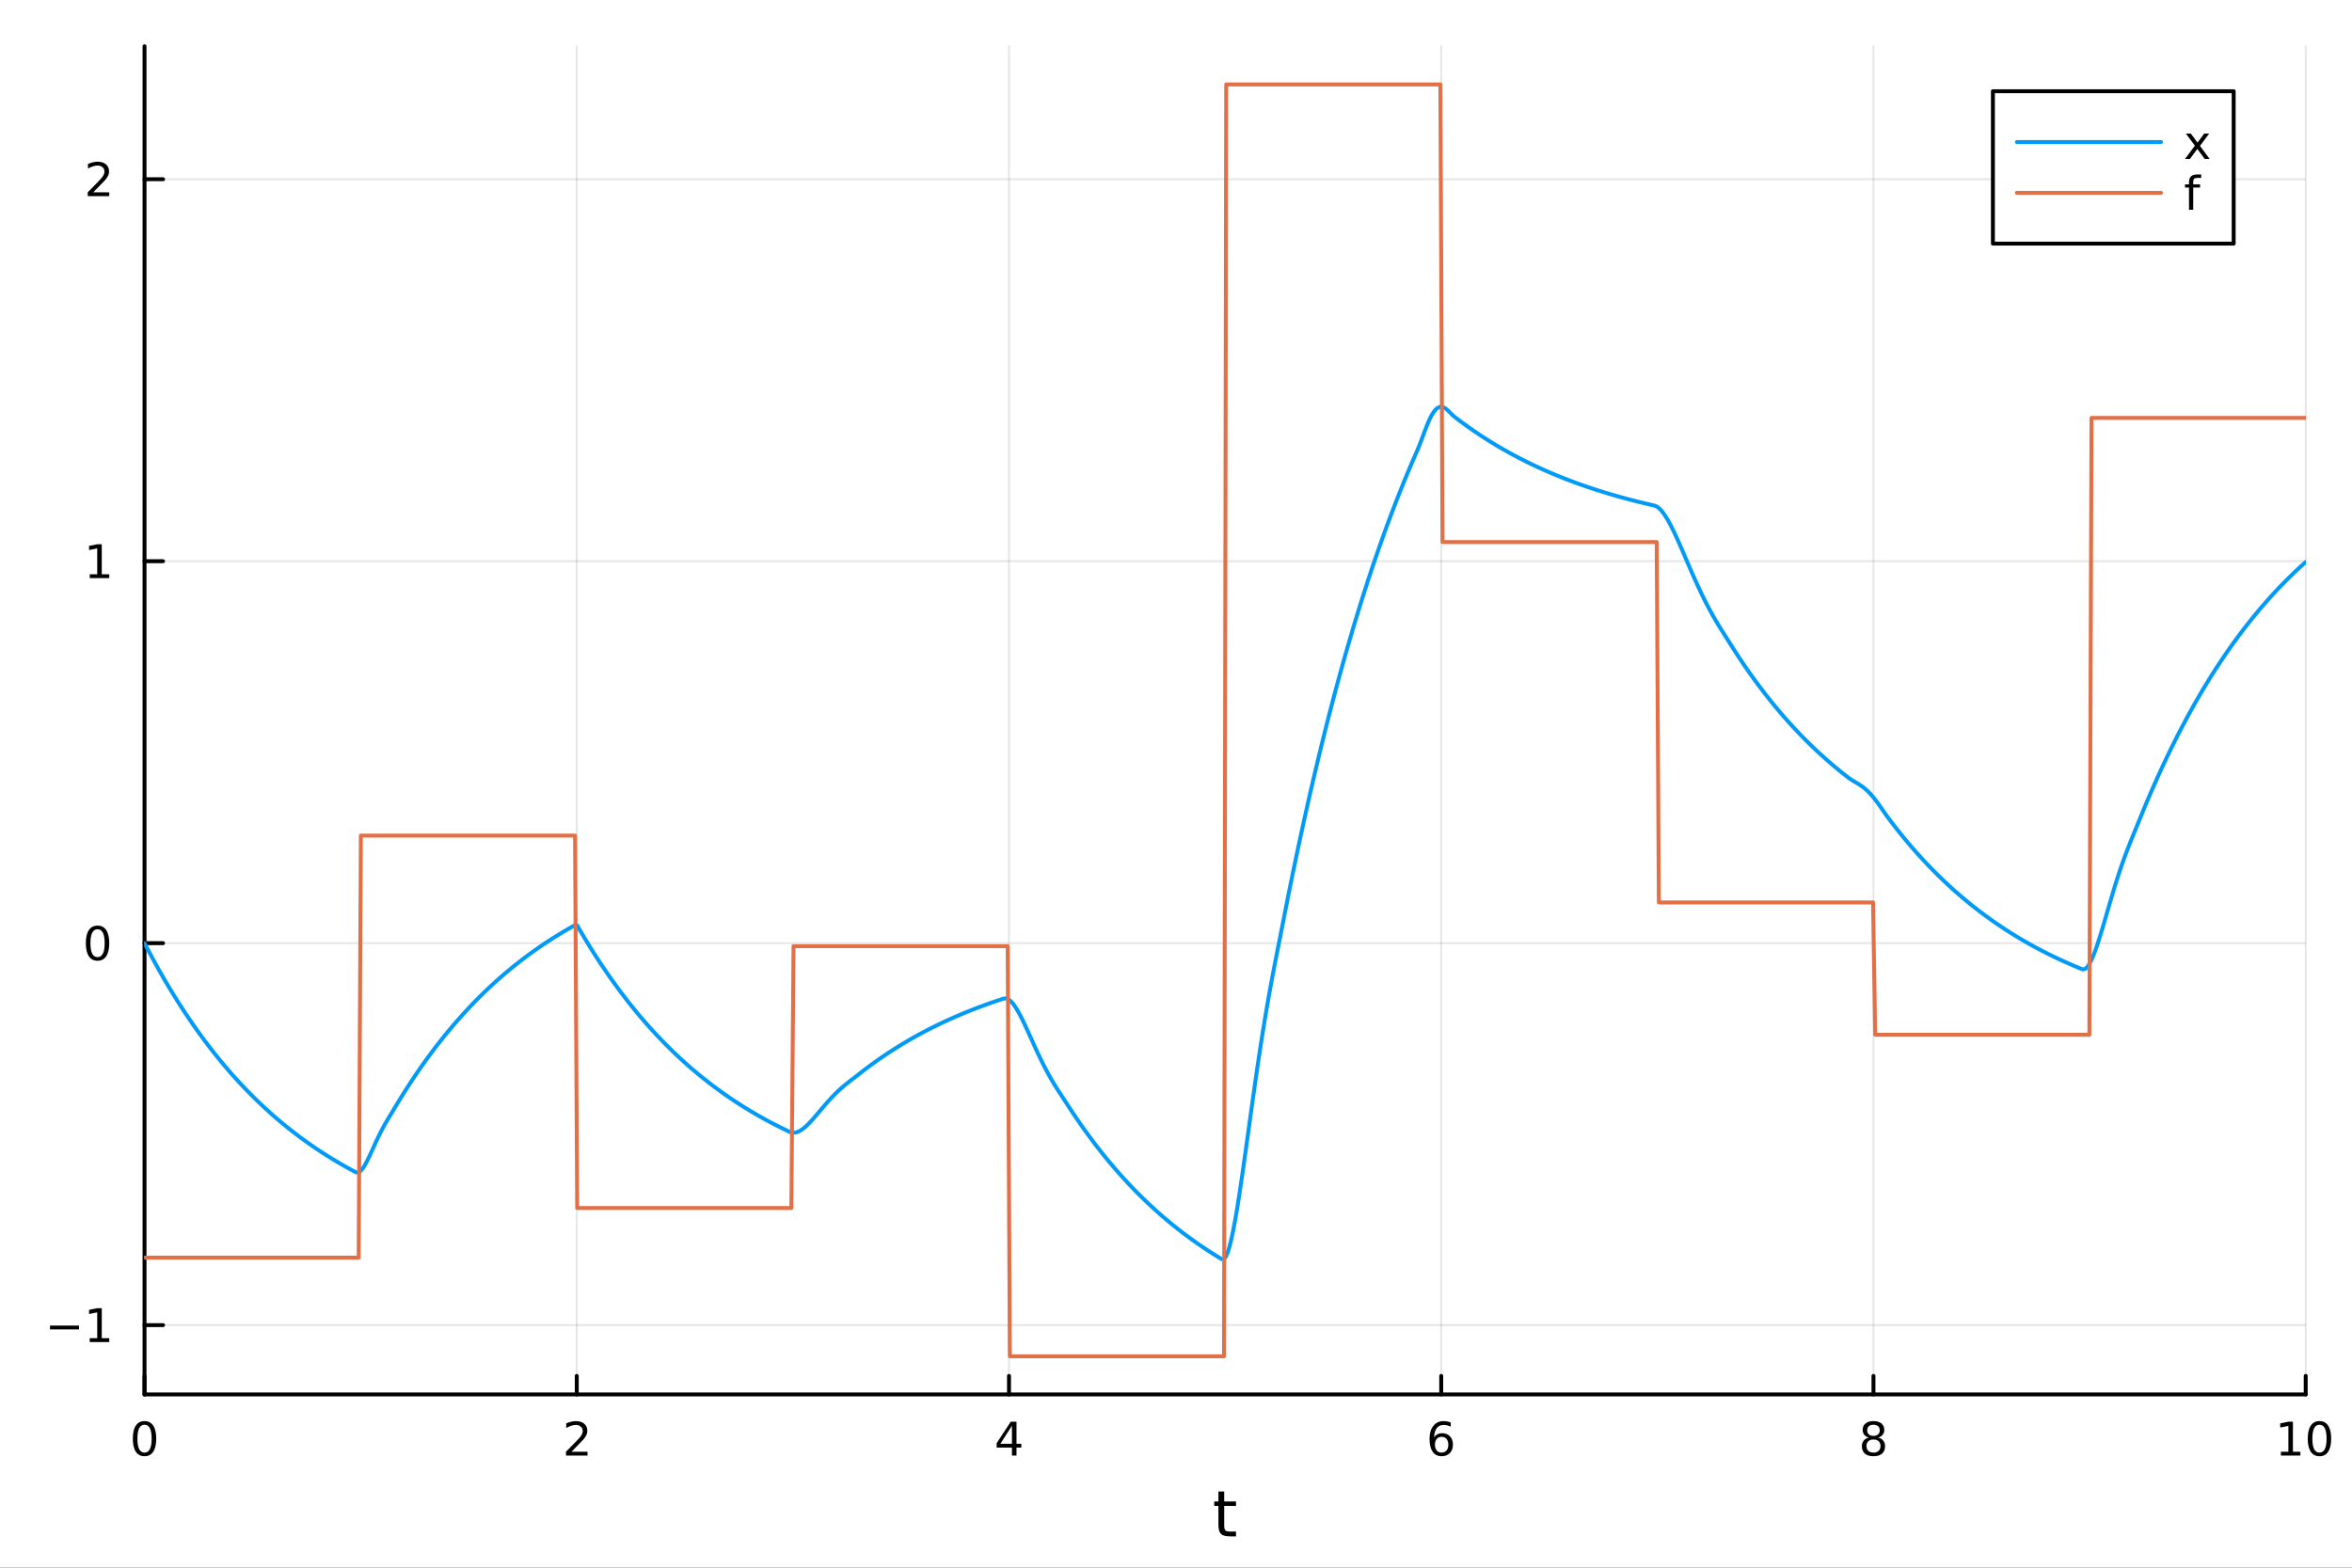 <?xml version="1.0" encoding="utf-8"?>
<svg xmlns="http://www.w3.org/2000/svg" xmlns:xlink="http://www.w3.org/1999/xlink" width="600" height="400" viewBox="0 0 2400 1600">
<rect x="0" y="0" width="2400" height="1600" fill="#333333" stroke="none"/>
<defs>
  <clipPath id="clip030">
    <rect x="0" y="0" width="2400" height="1600"/>
  </clipPath>
</defs>
<path clip-path="url(#clip030)" d="M0 1600 L2400 1600 L2400 0 L0 0  Z" fill="#ffffff" fill-rule="evenodd" fill-opacity="1"/>
<defs>
  <clipPath id="clip031">
    <rect x="480" y="0" width="1681" height="1600"/>
  </clipPath>
</defs>
<path clip-path="url(#clip030)" d="M147.478 1423.18 L2352.76 1423.18 L2352.76 47.244 L147.478 47.244  Z" fill="#ffffff" fill-rule="evenodd" fill-opacity="1"/>
<defs>
  <clipPath id="clip032">
    <rect x="147" y="47" width="2206" height="1377"/>
  </clipPath>
</defs>
<polyline clip-path="url(#clip032)" style="stroke:#000000; stroke-linecap:round; stroke-linejoin:round; stroke-width:2; stroke-opacity:0.1; fill:none" points="147.478,1423.18 147.478,47.244 "/>
<polyline clip-path="url(#clip032)" style="stroke:#000000; stroke-linecap:round; stroke-linejoin:round; stroke-width:2; stroke-opacity:0.1; fill:none" points="588.534,1423.18 588.534,47.244 "/>
<polyline clip-path="url(#clip032)" style="stroke:#000000; stroke-linecap:round; stroke-linejoin:round; stroke-width:2; stroke-opacity:0.1; fill:none" points="1029.59,1423.18 1029.59,47.244 "/>
<polyline clip-path="url(#clip032)" style="stroke:#000000; stroke-linecap:round; stroke-linejoin:round; stroke-width:2; stroke-opacity:0.1; fill:none" points="1470.64,1423.18 1470.64,47.244 "/>
<polyline clip-path="url(#clip032)" style="stroke:#000000; stroke-linecap:round; stroke-linejoin:round; stroke-width:2; stroke-opacity:0.1; fill:none" points="1911.7,1423.18 1911.7,47.244 "/>
<polyline clip-path="url(#clip032)" style="stroke:#000000; stroke-linecap:round; stroke-linejoin:round; stroke-width:2; stroke-opacity:0.1; fill:none" points="2352.76,1423.18 2352.76,47.244 "/>
<polyline clip-path="url(#clip030)" style="stroke:#000000; stroke-linecap:round; stroke-linejoin:round; stroke-width:4; stroke-opacity:1; fill:none" points="147.478,1423.18 2352.76,1423.18 "/>
<polyline clip-path="url(#clip030)" style="stroke:#000000; stroke-linecap:round; stroke-linejoin:round; stroke-width:4; stroke-opacity:1; fill:none" points="147.478,1423.18 147.478,1404.28 "/>
<polyline clip-path="url(#clip030)" style="stroke:#000000; stroke-linecap:round; stroke-linejoin:round; stroke-width:4; stroke-opacity:1; fill:none" points="588.534,1423.18 588.534,1404.28 "/>
<polyline clip-path="url(#clip030)" style="stroke:#000000; stroke-linecap:round; stroke-linejoin:round; stroke-width:4; stroke-opacity:1; fill:none" points="1029.59,1423.18 1029.59,1404.28 "/>
<polyline clip-path="url(#clip030)" style="stroke:#000000; stroke-linecap:round; stroke-linejoin:round; stroke-width:4; stroke-opacity:1; fill:none" points="1470.64,1423.18 1470.64,1404.28 "/>
<polyline clip-path="url(#clip030)" style="stroke:#000000; stroke-linecap:round; stroke-linejoin:round; stroke-width:4; stroke-opacity:1; fill:none" points="1911.7,1423.18 1911.7,1404.28 "/>
<polyline clip-path="url(#clip030)" style="stroke:#000000; stroke-linecap:round; stroke-linejoin:round; stroke-width:4; stroke-opacity:1; fill:none" points="2352.76,1423.18 2352.76,1404.28 "/>
<path clip-path="url(#clip030)" d="M147.478 1454.1 Q143.867 1454.1 142.038 1457.66 Q140.233 1461.2 140.233 1468.33 Q140.233 1475.44 142.038 1479.01 Q143.867 1482.55 147.478 1482.55 Q151.112 1482.55 152.918 1479.01 Q154.746 1475.44 154.746 1468.33 Q154.746 1461.2 152.918 1457.66 Q151.112 1454.1 147.478 1454.1 M147.478 1450.39 Q153.288 1450.39 156.344 1455 Q159.422 1459.58 159.422 1468.33 Q159.422 1477.06 156.344 1481.67 Q153.288 1486.25 147.478 1486.25 Q141.668 1486.25 138.589 1481.67 Q135.534 1477.06 135.534 1468.33 Q135.534 1459.58 138.589 1455 Q141.668 1450.39 147.478 1450.39 Z" fill="#000000" fill-rule="nonzero" fill-opacity="1" /><path clip-path="url(#clip030)" d="M583.186 1481.64 L599.506 1481.64 L599.506 1485.58 L577.561 1485.58 L577.561 1481.64 Q580.223 1478.89 584.807 1474.26 Q589.413 1469.61 590.594 1468.27 Q592.839 1465.74 593.719 1464.01 Q594.621 1462.25 594.621 1460.56 Q594.621 1457.8 592.677 1456.07 Q590.756 1454.33 587.654 1454.33 Q585.455 1454.33 583.001 1455.09 Q580.571 1455.86 577.793 1457.41 L577.793 1452.69 Q580.617 1451.55 583.071 1450.97 Q585.524 1450.39 587.561 1450.39 Q592.932 1450.39 596.126 1453.08 Q599.32 1455.77 599.32 1460.26 Q599.32 1462.39 598.51 1464.31 Q597.723 1466.2 595.617 1468.8 Q595.038 1469.47 591.936 1472.69 Q588.834 1475.88 583.186 1481.64 Z" fill="#000000" fill-rule="nonzero" fill-opacity="1" /><path clip-path="url(#clip030)" d="M1032.6 1455.09 L1020.79 1473.54 L1032.6 1473.54 L1032.6 1455.09 M1031.37 1451.02 L1037.25 1451.02 L1037.25 1473.54 L1042.18 1473.54 L1042.18 1477.43 L1037.25 1477.43 L1037.25 1485.58 L1032.6 1485.58 L1032.6 1477.43 L1017 1477.43 L1017 1472.92 L1031.37 1451.02 Z" fill="#000000" fill-rule="nonzero" fill-opacity="1" /><path clip-path="url(#clip030)" d="M1471.05 1466.44 Q1467.9 1466.44 1466.05 1468.59 Q1464.22 1470.74 1464.22 1474.49 Q1464.22 1478.22 1466.05 1480.39 Q1467.9 1482.55 1471.05 1482.55 Q1474.2 1482.55 1476.03 1480.39 Q1477.88 1478.22 1477.88 1474.49 Q1477.88 1470.74 1476.03 1468.59 Q1474.2 1466.44 1471.05 1466.44 M1480.33 1451.78 L1480.33 1456.04 Q1478.57 1455.21 1476.77 1454.77 Q1474.98 1454.33 1473.23 1454.33 Q1468.6 1454.33 1466.14 1457.45 Q1463.71 1460.58 1463.36 1466.9 Q1464.73 1464.89 1466.79 1463.82 Q1468.85 1462.73 1471.33 1462.73 Q1476.54 1462.73 1479.55 1465.9 Q1482.58 1469.05 1482.58 1474.49 Q1482.58 1479.82 1479.43 1483.03 Q1476.28 1486.25 1471.05 1486.25 Q1465.05 1486.25 1461.88 1481.67 Q1458.71 1477.06 1458.71 1468.33 Q1458.71 1460.14 1462.6 1455.28 Q1466.49 1450.39 1473.04 1450.39 Q1474.8 1450.39 1476.58 1450.74 Q1478.39 1451.09 1480.33 1451.78 Z" fill="#000000" fill-rule="nonzero" fill-opacity="1" /><path clip-path="url(#clip030)" d="M1911.7 1469.17 Q1908.37 1469.17 1906.45 1470.95 Q1904.55 1472.73 1904.55 1475.86 Q1904.55 1478.98 1906.45 1480.77 Q1908.37 1482.55 1911.7 1482.55 Q1915.03 1482.55 1916.95 1480.77 Q1918.88 1478.96 1918.88 1475.86 Q1918.88 1472.73 1916.95 1470.95 Q1915.06 1469.17 1911.7 1469.17 M1907.02 1467.18 Q1904.02 1466.44 1902.33 1464.38 Q1900.66 1462.32 1900.66 1459.35 Q1900.66 1455.21 1903.6 1452.8 Q1906.56 1450.39 1911.7 1450.39 Q1916.86 1450.39 1919.8 1452.8 Q1922.74 1455.21 1922.74 1459.35 Q1922.74 1462.32 1921.05 1464.38 Q1919.39 1466.44 1916.4 1467.18 Q1919.78 1467.96 1921.65 1470.26 Q1923.55 1472.55 1923.55 1475.86 Q1923.55 1480.88 1920.47 1483.57 Q1917.42 1486.25 1911.7 1486.25 Q1905.98 1486.25 1902.9 1483.57 Q1899.85 1480.88 1899.85 1475.86 Q1899.85 1472.55 1901.75 1470.26 Q1903.64 1467.96 1907.02 1467.18 M1905.31 1459.79 Q1905.31 1462.48 1906.98 1463.98 Q1908.67 1465.49 1911.7 1465.49 Q1914.71 1465.49 1916.4 1463.98 Q1918.11 1462.48 1918.11 1459.79 Q1918.11 1457.11 1916.4 1455.6 Q1914.71 1454.1 1911.7 1454.1 Q1908.67 1454.1 1906.98 1455.6 Q1905.31 1457.11 1905.31 1459.79 Z" fill="#000000" fill-rule="nonzero" fill-opacity="1" /><path clip-path="url(#clip030)" d="M2327.44 1481.64 L2335.08 1481.64 L2335.08 1455.28 L2326.77 1456.95 L2326.77 1452.69 L2335.04 1451.02 L2339.71 1451.02 L2339.71 1481.64 L2347.35 1481.64 L2347.35 1485.58 L2327.44 1485.58 L2327.44 1481.64 Z" fill="#000000" fill-rule="nonzero" fill-opacity="1" /><path clip-path="url(#clip030)" d="M2366.8 1454.1 Q2363.18 1454.1 2361.36 1457.66 Q2359.55 1461.2 2359.55 1468.33 Q2359.55 1475.44 2361.36 1479.01 Q2363.18 1482.55 2366.8 1482.55 Q2370.43 1482.55 2372.23 1479.01 Q2374.06 1475.44 2374.06 1468.33 Q2374.06 1461.2 2372.23 1457.66 Q2370.43 1454.1 2366.8 1454.1 M2366.8 1450.39 Q2372.61 1450.39 2375.66 1455 Q2378.74 1459.58 2378.74 1468.33 Q2378.74 1477.06 2375.66 1481.67 Q2372.61 1486.25 2366.8 1486.25 Q2360.99 1486.25 2357.91 1481.67 Q2354.85 1477.06 2354.85 1468.33 Q2354.85 1459.58 2357.91 1455 Q2360.99 1450.39 2366.8 1450.39 Z" fill="#000000" fill-rule="nonzero" fill-opacity="1" /><path clip-path="url(#clip030)" d="M1249.18 1522.27 L1249.18 1532.4 L1261.24 1532.4 L1261.24 1536.95 L1249.18 1536.95 L1249.18 1556.3 Q1249.18 1560.66 1250.36 1561.9 Q1251.57 1563.14 1255.23 1563.14 L1261.24 1563.14 L1261.24 1568.04 L1255.23 1568.04 Q1248.45 1568.04 1245.87 1565.53 Q1243.29 1562.98 1243.29 1556.3 L1243.29 1536.95 L1238.99 1536.95 L1238.99 1532.4 L1243.29 1532.4 L1243.29 1522.27 L1249.18 1522.27 Z" fill="#000000" fill-rule="nonzero" fill-opacity="1" /><polyline clip-path="url(#clip032)" style="stroke:#000000; stroke-linecap:round; stroke-linejoin:round; stroke-width:2; stroke-opacity:0.1; fill:none" points="147.478,1352.44 2352.76,1352.44 "/>
<polyline clip-path="url(#clip032)" style="stroke:#000000; stroke-linecap:round; stroke-linejoin:round; stroke-width:2; stroke-opacity:0.1; fill:none" points="147.478,962.605 2352.76,962.605 "/>
<polyline clip-path="url(#clip032)" style="stroke:#000000; stroke-linecap:round; stroke-linejoin:round; stroke-width:2; stroke-opacity:0.1; fill:none" points="147.478,572.766 2352.76,572.766 "/>
<polyline clip-path="url(#clip032)" style="stroke:#000000; stroke-linecap:round; stroke-linejoin:round; stroke-width:2; stroke-opacity:0.1; fill:none" points="147.478,182.926 2352.76,182.926 "/>
<polyline clip-path="url(#clip030)" style="stroke:#000000; stroke-linecap:round; stroke-linejoin:round; stroke-width:4; stroke-opacity:1; fill:none" points="147.478,1423.18 147.478,47.244 "/>
<polyline clip-path="url(#clip030)" style="stroke:#000000; stroke-linecap:round; stroke-linejoin:round; stroke-width:4; stroke-opacity:1; fill:none" points="147.478,1352.44 166.376,1352.44 "/>
<polyline clip-path="url(#clip030)" style="stroke:#000000; stroke-linecap:round; stroke-linejoin:round; stroke-width:4; stroke-opacity:1; fill:none" points="147.478,962.605 166.376,962.605 "/>
<polyline clip-path="url(#clip030)" style="stroke:#000000; stroke-linecap:round; stroke-linejoin:round; stroke-width:4; stroke-opacity:1; fill:none" points="147.478,572.766 166.376,572.766 "/>
<polyline clip-path="url(#clip030)" style="stroke:#000000; stroke-linecap:round; stroke-linejoin:round; stroke-width:4; stroke-opacity:1; fill:none" points="147.478,182.926 166.376,182.926 "/>
<path clip-path="url(#clip030)" d="M50.992 1352.9 L80.668 1352.9 L80.668 1356.83 L50.992 1356.83 L50.992 1352.9 Z" fill="#000000" fill-rule="nonzero" fill-opacity="1" /><path clip-path="url(#clip030)" d="M91.571 1365.79 L99.21 1365.79 L99.21 1339.42 L90.899 1341.09 L90.899 1336.83 L99.163 1335.16 L103.839 1335.16 L103.839 1365.79 L111.478 1365.79 L111.478 1369.72 L91.571 1369.72 L91.571 1365.79 Z" fill="#000000" fill-rule="nonzero" fill-opacity="1" /><path clip-path="url(#clip030)" d="M99.534 948.404 Q95.922 948.404 94.094 951.969 Q92.288 955.51 92.288 962.64 Q92.288 969.746 94.094 973.311 Q95.922 976.853 99.534 976.853 Q103.168 976.853 104.973 973.311 Q106.802 969.746 106.802 962.64 Q106.802 955.51 104.973 951.969 Q103.168 948.404 99.534 948.404 M99.534 944.7 Q105.344 944.7 108.399 949.307 Q111.478 953.89 111.478 962.64 Q111.478 971.367 108.399 975.973 Q105.344 980.556 99.534 980.556 Q93.723 980.556 90.645 975.973 Q87.589 971.367 87.589 962.64 Q87.589 953.89 90.645 949.307 Q93.723 944.7 99.534 944.7 Z" fill="#000000" fill-rule="nonzero" fill-opacity="1" /><path clip-path="url(#clip030)" d="M91.571 586.11 L99.21 586.11 L99.21 559.745 L90.899 561.411 L90.899 557.152 L99.163 555.486 L103.839 555.486 L103.839 586.11 L111.478 586.11 L111.478 590.046 L91.571 590.046 L91.571 586.11 Z" fill="#000000" fill-rule="nonzero" fill-opacity="1" /><path clip-path="url(#clip030)" d="M95.159 196.271 L111.478 196.271 L111.478 200.206 L89.534 200.206 L89.534 196.271 Q92.196 193.516 96.779 188.887 Q101.385 184.234 102.566 182.891 Q104.811 180.368 105.691 178.632 Q106.594 176.873 106.594 175.183 Q106.594 172.428 104.649 170.692 Q102.728 168.956 99.626 168.956 Q97.427 168.956 94.973 169.72 Q92.543 170.484 89.765 172.035 L89.765 167.313 Q92.589 166.178 95.043 165.6 Q97.496 165.021 99.534 165.021 Q104.904 165.021 108.098 167.706 Q111.293 170.391 111.293 174.882 Q111.293 177.012 110.483 178.933 Q109.696 180.831 107.589 183.424 Q107.01 184.095 103.909 187.313 Q100.807 190.507 95.159 196.271 Z" fill="#000000" fill-rule="nonzero" fill-opacity="1" /><polyline clip-path="url(#clip032)" style="stroke:#009af9; stroke-linecap:round; stroke-linejoin:round; stroke-width:4; stroke-opacity:1; fill:none" points="147.478,962.605 149.685,966.86 151.893,971.059 154.1,975.202 156.308,979.29 158.515,983.324 160.723,987.304 162.93,991.232 165.138,995.108 167.345,998.932 169.553,1002.71 171.76,1006.43 173.968,1010.1 176.175,1013.73 178.383,1017.31 180.59,1020.84 182.798,1024.32 185.005,1027.76 187.213,1031.15 189.42,1034.49 191.628,1037.8 193.835,1041.05 196.043,1044.27 198.25,1047.44 200.458,1050.57 202.665,1053.66 204.873,1056.71 207.08,1059.72 209.288,1062.68 211.495,1065.61 213.702,1068.5 215.91,1071.35 218.117,1074.17 220.325,1076.94 222.532,1079.68 224.74,1082.38 226.947,1085.05 229.155,1087.68 231.362,1090.28 233.57,1092.84 235.777,1095.37 237.985,1097.87 240.192,1100.33 242.4,1102.76 244.607,1105.15 246.815,1107.52 249.022,1109.85 251.23,1112.16 253.437,1114.43 255.645,1116.67 257.852,1118.88 260.06,1121.07 262.267,1123.22 264.475,1125.35 266.682,1127.44 268.89,1129.51 271.097,1131.55 273.305,1133.57 275.512,1135.56 277.72,1137.52 279.927,1139.46 282.135,1141.37 284.342,1143.25 286.549,1145.11 288.757,1146.95 290.964,1148.76 293.172,1150.55 295.379,1152.31 297.587,1154.05 299.794,1155.77 302.002,1157.46 304.209,1159.13 306.417,1160.78 308.624,1162.41 310.832,1164.02 313.039,1165.6 315.247,1167.16 317.454,1168.71 319.662,1170.23 321.869,1171.73 324.077,1173.21 326.284,1174.68 328.492,1176.12 330.699,1177.55 332.907,1178.95 335.114,1180.34 337.322,1181.71 339.529,1183.06 341.737,1184.39 343.944,1185.7 346.152,1187 348.359,1188.28 350.567,1189.54 352.774,1190.79 354.982,1192.02 357.189,1193.23 359.397,1194.43 361.604,1195.61 363.811,1196.68 366.019,1196.46 368.226,1194.84 370.434,1192.12 372.641,1188.55 374.849,1184.38 377.056,1179.81 379.264,1175.02 381.471,1170.16 383.679,1165.34 385.886,1160.65 388.094,1156.17 390.301,1151.91 392.509,1147.88 394.716,1144.05 396.924,1140.37 399.131,1136.76 401.339,1133.1 403.546,1129.39 405.754,1125.72 407.961,1122.1 410.169,1118.53 412.376,1115.01 414.584,1111.53 416.791,1108.1 418.999,1104.72 421.206,1101.38 423.414,1098.08 425.621,1094.83 427.829,1091.62 430.036,1088.46 432.244,1085.33 434.451,1082.25 436.659,1079.21 438.866,1076.21 441.073,1073.25 443.281,1070.32 445.488,1067.44 447.696,1064.6 449.903,1061.79 452.111,1059.02 454.318,1056.28 456.526,1053.59 458.733,1050.93 460.941,1048.3 463.148,1045.71 465.356,1043.15 467.563,1040.63 469.771,1038.14 471.978,1035.68 474.186,1033.26 476.393,1030.87 478.601,1028.51 480.808,1026.18 483.016,1023.88 485.223,1021.61 487.431,1019.37 489.638,1017.17 491.846,1014.99 494.053,1012.84 496.261,1010.72 498.468,1008.62 500.676,1006.56 502.883,1004.52 505.091,1002.51 507.298,1000.52 509.506,998.565 511.713,996.633 513.921,994.727 516.128,992.846 518.335,990.989 520.543,989.158 522.75,987.351 524.958,985.567 527.165,983.807 529.373,982.071 531.58,980.358 533.788,978.667 535.995,976.999 538.203,975.353 540.41,973.728 542.618,972.126 544.825,970.544 547.033,968.984 549.24,967.444 551.448,965.924 553.655,964.425 555.863,962.945 558.07,961.486 560.278,960.045 562.485,958.624 564.693,957.221 566.9,955.837 569.108,954.472 571.315,953.124 573.523,951.795 575.73,950.483 577.938,949.188 580.145,947.911 582.353,946.65 584.56,945.406 586.768,944.179 588.975,944.33 591.182,948.44 593.39,952.162 595.597,955.884 597.805,959.557 600.012,963.182 602.22,966.758 604.427,970.287 606.635,973.769 608.842,977.205 611.05,980.595 613.257,983.941 615.465,987.242 617.672,990.499 619.88,993.713 622.087,996.884 624.295,1000.01 626.502,1003.1 628.71,1006.15 630.917,1009.16 633.125,1012.12 635.332,1015.05 637.54,1017.94 639.747,1020.79 641.955,1023.6 644.162,1026.38 646.37,1029.11 648.577,1031.82 650.785,1034.48 652.992,1037.11 655.2,1039.71 657.407,1042.27 659.615,1044.8 661.822,1047.29 664.03,1049.75 666.237,1052.18 668.444,1054.58 670.652,1056.94 672.859,1059.28 675.067,1061.58 677.274,1063.85 679.482,1066.09 681.689,1068.3 683.897,1070.49 686.104,1072.64 688.312,1074.77 690.519,1076.86 692.727,1078.93 694.934,1080.97 697.142,1082.99 699.349,1084.98 701.557,1086.94 703.764,1088.87 705.972,1090.78 708.179,1092.67 710.387,1094.53 712.594,1096.36 714.802,1098.17 717.009,1099.96 719.217,1101.72 721.424,1103.46 723.632,1105.18 725.839,1106.87 728.047,1108.54 730.254,1110.19 732.462,1111.82 734.669,1113.42 736.877,1115.01 739.084,1116.57 741.292,1118.11 743.499,1119.64 745.706,1121.14 747.914,1122.62 750.121,1124.08 752.329,1125.53 754.536,1126.95 756.744,1128.36 758.951,1129.74 761.159,1131.11 763.366,1132.46 765.574,1133.79 767.781,1135.11 769.989,1136.4 772.196,1137.68 774.404,1138.95 776.611,1140.19 778.819,1141.42 781.026,1142.63 783.234,1143.83 785.441,1145.01 787.649,1146.18 789.856,1147.33 792.064,1148.46 794.271,1149.58 796.479,1150.69 798.686,1151.78 800.894,1152.85 803.101,1153.92 805.309,1154.96 807.516,1155.8 809.724,1156.07 811.931,1155.83 814.139,1155.14 816.346,1154.06 818.553,1152.64 820.761,1150.93 822.968,1148.97 825.176,1146.81 827.383,1144.5 829.591,1142.06 831.798,1139.53 834.006,1136.94 836.213,1134.33 838.421,1131.72 840.628,1129.12 842.836,1126.57 845.043,1124.07 847.251,1121.63 849.458,1119.28 851.666,1117.01 853.873,1114.84 856.081,1112.75 858.288,1110.75 860.496,1108.83 862.703,1106.99 864.911,1105.21 867.118,1103.48 869.326,1101.79 871.533,1100.1 873.741,1098.41 875.948,1096.67 878.156,1094.94 880.363,1093.22 882.571,1091.53 884.778,1089.86 886.986,1088.22 889.193,1086.59 891.401,1084.99 893.608,1083.41 895.815,1081.85 898.023,1080.31 900.23,1078.79 902.438,1077.29 904.645,1075.81 906.853,1074.35 909.06,1072.91 911.268,1071.49 913.475,1070.08 915.683,1068.7 917.89,1067.33 920.098,1065.99 922.305,1064.66 924.513,1063.34 926.72,1062.05 928.928,1060.77 931.135,1059.51 933.343,1058.27 935.55,1057.04 937.758,1055.83 939.965,1054.63 942.173,1053.45 944.38,1052.29 946.588,1051.14 948.795,1050.01 951.003,1048.89 953.21,1047.79 955.418,1046.7 957.625,1045.62 959.833,1044.56 962.04,1043.52 964.248,1042.49 966.455,1041.47 968.663,1040.46 970.87,1039.47 973.077,1038.49 975.285,1037.53 977.492,1036.58 979.7,1035.64 981.907,1034.71 984.115,1033.79 986.322,1032.89 988.53,1032 990.737,1031.12 992.945,1030.26 995.152,1029.4 997.36,1028.56 999.567,1027.72 1001.77,1026.9 1003.98,1026.09 1006.19,1025.29 1008.4,1024.5 1010.6,1023.72 1012.81,1022.95 1015.02,1022.19 1017.23,1021.44 1019.43,1020.7 1021.64,1019.97 1023.85,1019.25 1026.06,1018.94 1028.26,1019.57 1030.47,1021.02 1032.68,1023.2 1034.89,1026 1037.09,1029.32 1039.3,1033.09 1041.51,1037.22 1043.72,1041.62 1045.92,1046.24 1048.13,1051.01 1050.34,1055.87 1052.55,1060.76 1054.75,1065.65 1056.96,1070.48 1059.17,1075.24 1061.38,1079.89 1063.58,1084.41 1065.79,1088.78 1068,1092.99 1070.21,1097.04 1072.41,1100.94 1074.62,1104.69 1076.83,1108.31 1079.04,1111.81 1081.24,1115.22 1083.45,1118.59 1085.66,1121.94 1087.87,1125.31 1090.07,1128.74 1092.28,1132.13 1094.49,1135.47 1096.7,1138.77 1098.9,1142.02 1101.11,1145.23 1103.32,1148.4 1105.53,1151.53 1107.73,1154.61 1109.94,1157.66 1112.15,1160.66 1114.36,1163.63 1116.56,1166.55 1118.77,1169.44 1120.98,1172.29 1123.19,1175.1 1125.39,1177.87 1127.6,1180.6 1129.81,1183.3 1132.02,1185.97 1134.22,1188.6 1136.43,1191.19 1138.64,1193.75 1140.85,1196.28 1143.05,1198.77 1145.26,1201.23 1147.47,1203.65 1149.68,1206.05 1151.88,1208.41 1154.09,1210.74 1156.3,1213.04 1158.51,1215.31 1160.71,1217.56 1162.92,1219.77 1165.13,1221.95 1167.34,1224.1 1169.54,1226.22 1171.75,1228.32 1173.96,1230.39 1176.17,1232.43 1178.37,1234.44 1180.58,1236.43 1182.79,1238.39 1185,1240.32 1187.2,1242.23 1189.41,1244.11 1191.62,1245.97 1193.83,1247.8 1196.03,1249.61 1198.24,1251.39 1200.45,1253.16 1202.66,1254.89 1204.86,1256.61 1207.07,1258.3 1209.28,1259.97 1211.49,1261.62 1213.69,1263.24 1215.9,1264.84 1218.11,1266.43 1220.32,1267.99 1222.52,1269.53 1224.73,1271.05 1226.94,1272.55 1229.15,1274.03 1231.35,1275.49 1233.56,1276.93 1235.77,1278.35 1237.98,1279.76 1240.18,1281.14 1242.39,1282.51 1244.6,1283.86 1246.81,1285.19 1249.01,1285.04 1251.22,1281.93 1253.43,1276.22 1255.64,1268.27 1257.84,1258.4 1260.05,1246.91 1262.26,1234.09 1264.47,1220.2 1266.67,1205.49 1268.88,1190.17 1271.09,1174.46 1273.3,1158.53 1275.5,1142.55 1277.71,1126.65 1279.92,1110.97 1282.13,1095.6 1284.33,1080.61 1286.54,1066.09 1288.75,1052.05 1290.96,1038.52 1293.16,1025.51 1295.37,1012.99 1297.58,1000.91 1299.79,989.221 1301.99,977.835 1304.2,966.65 1306.41,955.542 1308.62,944.369 1310.82,933.038 1313.03,921.81 1315.24,910.731 1317.45,899.8 1319.65,889.013 1321.86,878.369 1324.07,867.866 1326.28,857.502 1328.48,847.276 1330.69,837.186 1332.9,827.229 1335.11,817.404 1337.31,807.71 1339.52,798.144 1341.73,788.705 1343.94,779.391 1346.14,770.2 1348.35,761.132 1350.56,752.183 1352.76,743.353 1354.97,734.641 1357.18,726.043 1359.39,717.56 1361.59,709.188 1363.8,700.928 1366.01,692.777 1368.22,684.733 1370.42,676.797 1372.63,668.965 1374.84,661.238 1377.05,653.613 1379.25,646.089 1381.46,638.665 1383.67,631.339 1385.88,624.111 1388.08,616.979 1390.29,609.941 1392.5,602.997 1394.71,596.145 1396.91,589.384 1399.12,582.713 1401.33,576.13 1403.54,569.635 1405.74,563.226 1407.95,556.902 1410.16,550.661 1412.37,544.504 1414.57,538.428 1416.78,532.433 1418.99,526.518 1421.2,520.681 1423.4,514.921 1425.61,509.238 1427.82,503.63 1430.03,498.096 1432.23,492.635 1434.44,487.247 1436.65,481.931 1438.86,476.684 1441.06,471.507 1443.27,466.399 1445.48,461.358 1447.69,456.225 1449.89,450.541 1452.1,444.591 1454.31,438.687 1456.52,433.095 1458.72,428.034 1460.93,423.68 1463.14,420.161 1465.35,417.557 1467.55,415.905 1469.76,415.196 1471.97,415.374 1474.18,416.335 1476.38,417.933 1478.59,419.973 1480.8,422.216 1483.01,424.375 1485.21,426.174 1487.42,427.859 1489.63,429.521 1491.84,431.162 1494.04,432.78 1496.25,434.377 1498.46,435.953 1500.67,437.508 1502.87,439.043 1505.08,440.557 1507.29,442.051 1509.5,443.525 1511.7,444.98 1513.91,446.415 1516.12,447.832 1518.33,449.23 1520.53,450.609 1522.74,451.971 1524.95,453.314 1527.16,454.639 1529.36,455.947 1531.57,457.238 1533.78,458.511 1535.99,459.768 1538.19,461.007 1540.4,462.231 1542.61,463.438 1544.82,464.629 1547.02,465.804 1549.23,466.964 1551.44,468.108 1553.65,469.237 1555.85,470.351 1558.06,471.451 1560.27,472.535 1562.48,473.605 1564.68,474.661 1566.89,475.703 1569.1,476.731 1571.31,477.745 1573.51,478.746 1575.72,479.733 1577.93,480.708 1580.14,481.669 1582.34,482.618 1584.55,483.554 1586.76,484.477 1588.97,485.389 1591.17,486.288 1593.38,487.175 1595.59,488.051 1597.8,488.914 1600,489.767 1602.21,490.608 1604.42,491.438 1606.63,492.257 1608.83,493.065 1611.04,493.863 1613.25,494.649 1615.46,495.426 1617.66,496.192 1619.87,496.949 1622.08,497.695 1624.29,498.431 1626.49,499.158 1628.7,499.875 1630.91,500.582 1633.12,501.281 1635.32,501.97 1637.53,502.649 1639.74,503.32 1641.95,503.982 1644.15,504.635 1646.36,505.28 1648.57,505.916 1650.78,506.543 1652.98,507.162 1655.19,507.773 1657.4,508.376 1659.61,508.971 1661.81,509.558 1664.02,510.137 1666.23,510.709 1668.44,511.273 1670.64,511.829 1672.85,512.378 1675.06,512.92 1677.27,513.455 1679.47,513.982 1681.68,514.503 1683.89,515.016 1686.1,515.523 1688.3,516.027 1690.51,516.95 1692.72,518.539 1694.93,520.724 1697.13,523.441 1699.34,526.628 1701.55,530.226 1703.76,534.179 1705.96,538.433 1708.17,542.939 1710.38,547.649 1712.59,552.521 1714.79,557.513 1717,562.587 1719.21,567.71 1721.42,572.848 1723.62,577.973 1725.83,583.06 1728.04,588.087 1730.25,593.033 1732.45,597.882 1734.66,602.621 1736.87,607.239 1739.07,611.729 1741.28,616.086 1743.49,620.31 1745.7,624.402 1747.9,628.367 1750.11,632.212 1752.32,635.949 1754.53,639.591 1756.73,643.156 1758.94,646.663 1761.15,650.135 1763.36,653.599 1765.56,657.083 1767.77,660.581 1769.98,664.035 1772.19,667.442 1774.39,670.804 1776.6,674.122 1778.81,677.396 1781.02,680.626 1783.22,683.814 1785.43,686.959 1787.64,690.062 1789.85,693.125 1792.05,696.147 1794.26,699.128 1796.47,702.07 1798.68,704.974 1800.88,707.838 1803.09,710.665 1805.3,713.454 1807.51,716.207 1809.71,718.922 1811.92,721.602 1814.13,724.246 1816.34,726.856 1818.54,729.43 1820.75,731.971 1822.96,734.477 1825.17,736.951 1827.37,739.392 1829.58,741.8 1831.79,744.177 1834,746.521 1836.2,748.835 1838.41,751.118 1840.62,753.371 1842.83,755.594 1845.03,757.788 1847.24,759.952 1849.45,762.088 1851.66,764.196 1853.86,766.275 1856.07,768.327 1858.28,770.352 1860.49,772.35 1862.69,774.321 1864.9,776.267 1867.11,778.186 1869.32,780.08 1871.52,781.949 1873.73,783.793 1875.94,785.613 1878.15,787.409 1880.35,789.18 1882.56,790.929 1884.77,792.654 1886.98,794.333 1889.18,795.825 1891.39,797.18 1893.6,798.483 1895.81,799.804 1898.01,801.206 1900.22,802.737 1902.43,804.439 1904.64,806.338 1906.84,808.452 1909.05,810.789 1911.26,813.342 1913.47,816.098 1915.67,819.03 1917.88,822.101 1920.09,825.262 1922.3,828.454 1924.5,831.608 1926.71,834.643 1928.92,837.579 1931.13,840.476 1933.33,843.335 1935.54,846.156 1937.75,848.94 1939.96,851.686 1942.16,854.396 1944.37,857.071 1946.58,859.709 1948.79,862.313 1950.99,864.883 1953.2,867.418 1955.41,869.92 1957.62,872.388 1959.82,874.824 1962.03,877.228 1964.24,879.6 1966.45,881.94 1968.65,884.249 1970.86,886.528 1973.07,888.776 1975.28,890.994 1977.48,893.183 1979.69,895.344 1981.9,897.475 1984.11,899.578 1986.31,901.653 1988.52,903.701 1990.73,905.721 1992.94,907.715 1995.14,909.682 1997.35,911.623 1999.56,913.539 2001.77,915.429 2003.97,917.294 2006.18,919.134 2008.39,920.95 2010.6,922.742 2012.8,924.51 2015.01,926.254 2017.22,927.976 2019.43,929.674 2021.63,931.351 2023.84,933.005 2026.05,934.637 2028.26,936.247 2030.46,937.836 2032.67,939.404 2034.88,940.952 2037.09,942.478 2039.29,943.985 2041.5,945.471 2043.71,946.938 2045.92,948.385 2048.12,949.814 2050.33,951.223 2052.54,952.613 2054.75,953.985 2056.95,955.339 2059.16,956.675 2061.37,957.993 2063.58,959.294 2065.78,960.578 2067.99,961.844 2070.2,963.094 2072.41,964.327 2074.61,965.544 2076.82,966.744 2079.03,967.929 2081.24,969.098 2083.44,970.252 2085.65,971.39 2087.86,972.513 2090.07,973.621 2092.27,974.715 2094.48,975.794 2096.69,976.859 2098.9,977.909 2101.1,978.946 2103.31,979.969 2105.52,980.979 2107.73,981.975 2109.93,982.957 2112.14,983.927 2114.35,984.884 2116.55,985.828 2118.76,986.76 2120.97,987.679 2123.18,988.587 2125.38,989.407 2127.59,988.98 2129.8,987.069 2132.01,983.88 2134.21,979.604 2136.42,974.421 2138.63,968.496 2140.84,961.983 2143.04,955.024 2145.25,947.745 2147.46,940.263 2149.67,932.679 2151.87,925.084 2154.08,917.555 2156.29,910.156 2158.5,902.938 2160.7,895.941 2162.91,889.191 2165.12,882.701 2167.33,876.471 2169.53,870.489 2171.74,864.731 2173.95,859.16 2176.16,853.724 2178.36,848.36 2180.57,842.994 2182.78,837.54 2184.99,832.091 2187.19,826.714 2189.4,821.408 2191.61,816.172 2193.82,811.006 2196.02,805.909 2198.23,800.879 2200.44,795.915 2202.65,791.018 2204.85,786.185 2207.06,781.417 2209.27,776.711 2211.48,772.068 2213.68,767.487 2215.89,762.966 2218.1,758.506 2220.31,754.104 2222.51,749.761 2224.72,745.475 2226.93,741.246 2229.14,737.073 2231.34,732.955 2233.55,728.892 2235.76,724.883 2237.97,720.927 2240.17,717.023 2242.38,713.171 2244.59,709.37 2246.8,705.62 2249,701.919 2251.21,698.268 2253.42,694.664 2255.63,691.109 2257.83,687.601 2260.04,684.14 2262.25,680.724 2264.46,677.354 2266.66,674.028 2268.87,670.747 2271.08,667.509 2273.29,664.314 2275.49,661.162 2277.7,658.051 2279.91,654.982 2282.12,651.953 2284.32,648.965 2286.53,646.016 2288.74,643.106 2290.95,640.235 2293.15,637.401 2295.36,634.606 2297.57,631.847 2299.78,629.125 2301.98,626.439 2304.19,623.788 2306.4,621.173 2308.61,618.592 2310.81,616.046 2313.02,613.533 2315.23,611.053 2317.44,608.607 2319.64,606.192 2321.85,603.81 2324.06,601.46 2326.27,599.14 2328.47,596.852 2330.68,594.593 2332.89,592.365 2335.1,590.166 2337.3,587.996 2339.51,585.855 2341.72,583.743 2343.93,581.658 2346.13,579.601 2348.34,577.572 2350.55,575.569 2352.76,573.593 "/>
<polyline clip-path="url(#clip032)" style="stroke:#e26f46; stroke-linecap:round; stroke-linejoin:round; stroke-width:4; stroke-opacity:1; fill:none" points="147.478,1283.55 149.685,1283.55 151.893,1283.55 154.1,1283.55 156.308,1283.55 158.515,1283.55 160.723,1283.55 162.93,1283.55 165.138,1283.55 167.345,1283.55 169.553,1283.55 171.76,1283.55 173.968,1283.55 176.175,1283.55 178.383,1283.55 180.59,1283.55 182.798,1283.55 185.005,1283.55 187.213,1283.55 189.42,1283.55 191.628,1283.55 193.835,1283.55 196.043,1283.55 198.25,1283.55 200.458,1283.55 202.665,1283.55 204.873,1283.55 207.08,1283.55 209.288,1283.55 211.495,1283.55 213.702,1283.55 215.91,1283.55 218.117,1283.55 220.325,1283.55 222.532,1283.55 224.74,1283.55 226.947,1283.55 229.155,1283.55 231.362,1283.55 233.57,1283.55 235.777,1283.55 237.985,1283.55 240.192,1283.55 242.4,1283.55 244.607,1283.55 246.815,1283.55 249.022,1283.55 251.23,1283.55 253.437,1283.55 255.645,1283.55 257.852,1283.55 260.06,1283.55 262.267,1283.55 264.475,1283.55 266.682,1283.55 268.89,1283.55 271.097,1283.55 273.305,1283.55 275.512,1283.55 277.72,1283.55 279.927,1283.55 282.135,1283.55 284.342,1283.55 286.549,1283.55 288.757,1283.55 290.964,1283.55 293.172,1283.55 295.379,1283.55 297.587,1283.55 299.794,1283.55 302.002,1283.55 304.209,1283.55 306.417,1283.55 308.624,1283.55 310.832,1283.55 313.039,1283.55 315.247,1283.55 317.454,1283.55 319.662,1283.55 321.869,1283.55 324.077,1283.55 326.284,1283.55 328.492,1283.55 330.699,1283.55 332.907,1283.55 335.114,1283.55 337.322,1283.55 339.529,1283.55 341.737,1283.55 343.944,1283.55 346.152,1283.55 348.359,1283.55 350.567,1283.55 352.774,1283.55 354.982,1283.55 357.189,1283.55 359.397,1283.55 361.604,1283.55 363.811,1283.55 366.019,1283.55 368.226,852.837 370.434,852.837 372.641,852.837 374.849,852.837 377.056,852.837 379.264,852.837 381.471,852.837 383.679,852.837 385.886,852.837 388.094,852.837 390.301,852.837 392.509,852.837 394.716,852.837 396.924,852.837 399.131,852.837 401.339,852.837 403.546,852.837 405.754,852.837 407.961,852.837 410.169,852.837 412.376,852.837 414.584,852.837 416.791,852.837 418.999,852.837 421.206,852.837 423.414,852.837 425.621,852.837 427.829,852.837 430.036,852.837 432.244,852.837 434.451,852.837 436.659,852.837 438.866,852.837 441.073,852.837 443.281,852.837 445.488,852.837 447.696,852.837 449.903,852.837 452.111,852.837 454.318,852.837 456.526,852.837 458.733,852.837 460.941,852.837 463.148,852.837 465.356,852.837 467.563,852.837 469.771,852.837 471.978,852.837 474.186,852.837 476.393,852.837 478.601,852.837 480.808,852.837 483.016,852.837 485.223,852.837 487.431,852.837 489.638,852.837 491.846,852.837 494.053,852.837 496.261,852.837 498.468,852.837 500.676,852.837 502.883,852.837 505.091,852.837 507.298,852.837 509.506,852.837 511.713,852.837 513.921,852.837 516.128,852.837 518.335,852.837 520.543,852.837 522.75,852.837 524.958,852.837 527.165,852.837 529.373,852.837 531.58,852.837 533.788,852.837 535.995,852.837 538.203,852.837 540.41,852.837 542.618,852.837 544.825,852.837 547.033,852.837 549.24,852.837 551.448,852.837 553.655,852.837 555.863,852.837 558.07,852.837 560.278,852.837 562.485,852.837 564.693,852.837 566.9,852.837 569.108,852.837 571.315,852.837 573.523,852.837 575.73,852.837 577.938,852.837 580.145,852.837 582.353,852.837 584.56,852.837 586.768,852.837 588.975,1232.93 591.182,1232.93 593.39,1232.93 595.597,1232.93 597.805,1232.93 600.012,1232.93 602.22,1232.93 604.427,1232.93 606.635,1232.93 608.842,1232.93 611.05,1232.93 613.257,1232.93 615.465,1232.93 617.672,1232.93 619.88,1232.93 622.087,1232.93 624.295,1232.93 626.502,1232.93 628.71,1232.93 630.917,1232.93 633.125,1232.93 635.332,1232.93 637.54,1232.93 639.747,1232.93 641.955,1232.93 644.162,1232.93 646.37,1232.93 648.577,1232.93 650.785,1232.93 652.992,1232.93 655.2,1232.93 657.407,1232.93 659.615,1232.93 661.822,1232.93 664.03,1232.93 666.237,1232.93 668.444,1232.93 670.652,1232.93 672.859,1232.93 675.067,1232.93 677.274,1232.93 679.482,1232.93 681.689,1232.93 683.897,1232.93 686.104,1232.93 688.312,1232.93 690.519,1232.93 692.727,1232.93 694.934,1232.93 697.142,1232.93 699.349,1232.93 701.557,1232.93 703.764,1232.93 705.972,1232.93 708.179,1232.93 710.387,1232.93 712.594,1232.93 714.802,1232.93 717.009,1232.93 719.217,1232.93 721.424,1232.93 723.632,1232.93 725.839,1232.93 728.047,1232.93 730.254,1232.93 732.462,1232.93 734.669,1232.93 736.877,1232.93 739.084,1232.93 741.292,1232.93 743.499,1232.93 745.706,1232.93 747.914,1232.93 750.121,1232.93 752.329,1232.93 754.536,1232.93 756.744,1232.93 758.951,1232.93 761.159,1232.93 763.366,1232.93 765.574,1232.93 767.781,1232.93 769.989,1232.93 772.196,1232.93 774.404,1232.93 776.611,1232.93 778.819,1232.93 781.026,1232.93 783.234,1232.93 785.441,1232.93 787.649,1232.93 789.856,1232.93 792.064,1232.93 794.271,1232.93 796.479,1232.93 798.686,1232.93 800.894,1232.93 803.101,1232.93 805.309,1232.93 807.516,1232.93 809.724,965.693 811.931,965.693 814.139,965.693 816.346,965.693 818.553,965.693 820.761,965.693 822.968,965.693 825.176,965.693 827.383,965.693 829.591,965.693 831.798,965.693 834.006,965.693 836.213,965.693 838.421,965.693 840.628,965.693 842.836,965.693 845.043,965.693 847.251,965.693 849.458,965.693 851.666,965.693 853.873,965.693 856.081,965.693 858.288,965.693 860.496,965.693 862.703,965.693 864.911,965.693 867.118,965.693 869.326,965.693 871.533,965.693 873.741,965.693 875.948,965.693 878.156,965.693 880.363,965.693 882.571,965.693 884.778,965.693 886.986,965.693 889.193,965.693 891.401,965.693 893.608,965.693 895.815,965.693 898.023,965.693 900.23,965.693 902.438,965.693 904.645,965.693 906.853,965.693 909.06,965.693 911.268,965.693 913.475,965.693 915.683,965.693 917.89,965.693 920.098,965.693 922.305,965.693 924.513,965.693 926.72,965.693 928.928,965.693 931.135,965.693 933.343,965.693 935.55,965.693 937.758,965.693 939.965,965.693 942.173,965.693 944.38,965.693 946.588,965.693 948.795,965.693 951.003,965.693 953.21,965.693 955.418,965.693 957.625,965.693 959.833,965.693 962.04,965.693 964.248,965.693 966.455,965.693 968.663,965.693 970.87,965.693 973.077,965.693 975.285,965.693 977.492,965.693 979.7,965.693 981.907,965.693 984.115,965.693 986.322,965.693 988.53,965.693 990.737,965.693 992.945,965.693 995.152,965.693 997.36,965.693 999.567,965.693 1001.77,965.693 1003.98,965.693 1006.19,965.693 1008.4,965.693 1010.6,965.693 1012.81,965.693 1015.02,965.693 1017.23,965.693 1019.43,965.693 1021.64,965.693 1023.85,965.693 1026.06,965.693 1028.26,965.693 1030.47,1384.24 1032.68,1384.24 1034.89,1384.24 1037.09,1384.24 1039.3,1384.24 1041.51,1384.24 1043.72,1384.24 1045.92,1384.24 1048.13,1384.24 1050.34,1384.24 1052.55,1384.24 1054.75,1384.24 1056.96,1384.24 1059.17,1384.24 1061.38,1384.24 1063.58,1384.24 1065.79,1384.24 1068,1384.24 1070.21,1384.24 1072.41,1384.24 1074.62,1384.24 1076.83,1384.24 1079.04,1384.24 1081.24,1384.24 1083.45,1384.24 1085.66,1384.24 1087.87,1384.24 1090.07,1384.24 1092.28,1384.24 1094.49,1384.24 1096.7,1384.24 1098.9,1384.24 1101.11,1384.24 1103.32,1384.24 1105.53,1384.24 1107.73,1384.24 1109.94,1384.24 1112.15,1384.24 1114.36,1384.24 1116.56,1384.24 1118.77,1384.24 1120.98,1384.24 1123.19,1384.24 1125.39,1384.24 1127.6,1384.24 1129.81,1384.24 1132.02,1384.24 1134.22,1384.24 1136.43,1384.24 1138.64,1384.24 1140.85,1384.24 1143.05,1384.24 1145.26,1384.24 1147.47,1384.24 1149.68,1384.24 1151.88,1384.24 1154.09,1384.24 1156.3,1384.24 1158.51,1384.24 1160.71,1384.24 1162.92,1384.24 1165.13,1384.24 1167.34,1384.24 1169.54,1384.24 1171.75,1384.24 1173.96,1384.24 1176.17,1384.24 1178.37,1384.24 1180.58,1384.24 1182.79,1384.24 1185,1384.24 1187.2,1384.24 1189.41,1384.24 1191.62,1384.24 1193.83,1384.24 1196.03,1384.24 1198.24,1384.24 1200.45,1384.24 1202.66,1384.24 1204.86,1384.24 1207.07,1384.24 1209.28,1384.24 1211.49,1384.24 1213.69,1384.24 1215.9,1384.24 1218.11,1384.24 1220.32,1384.24 1222.52,1384.24 1224.73,1384.24 1226.94,1384.24 1229.15,1384.24 1231.35,1384.24 1233.56,1384.24 1235.77,1384.24 1237.98,1384.24 1240.18,1384.24 1242.39,1384.24 1244.6,1384.24 1246.81,1384.24 1249.01,1384.24 1251.22,86.186 1253.43,86.186 1255.64,86.186 1257.84,86.186 1260.05,86.186 1262.26,86.186 1264.47,86.186 1266.67,86.186 1268.88,86.186 1271.09,86.186 1273.3,86.186 1275.5,86.186 1277.71,86.186 1279.92,86.186 1282.13,86.186 1284.33,86.186 1286.54,86.186 1288.75,86.186 1290.96,86.186 1293.16,86.186 1295.37,86.186 1297.58,86.186 1299.79,86.186 1301.99,86.186 1304.2,86.186 1306.41,86.186 1308.62,86.186 1310.82,86.186 1313.03,86.186 1315.24,86.186 1317.45,86.186 1319.65,86.186 1321.86,86.186 1324.07,86.186 1326.28,86.186 1328.48,86.186 1330.69,86.186 1332.9,86.186 1335.11,86.186 1337.31,86.186 1339.52,86.186 1341.73,86.186 1343.94,86.186 1346.14,86.186 1348.35,86.186 1350.56,86.186 1352.76,86.186 1354.97,86.186 1357.18,86.186 1359.39,86.186 1361.59,86.186 1363.8,86.186 1366.01,86.186 1368.22,86.186 1370.42,86.186 1372.63,86.186 1374.84,86.186 1377.05,86.186 1379.25,86.186 1381.46,86.186 1383.67,86.186 1385.88,86.186 1388.08,86.186 1390.29,86.186 1392.5,86.186 1394.71,86.186 1396.91,86.186 1399.12,86.186 1401.33,86.186 1403.54,86.186 1405.74,86.186 1407.95,86.186 1410.16,86.186 1412.37,86.186 1414.57,86.186 1416.78,86.186 1418.99,86.186 1421.2,86.186 1423.4,86.186 1425.61,86.186 1427.82,86.186 1430.03,86.186 1432.23,86.186 1434.44,86.186 1436.65,86.186 1438.86,86.186 1441.06,86.186 1443.27,86.186 1445.48,86.186 1447.69,86.186 1449.89,86.186 1452.1,86.186 1454.31,86.186 1456.52,86.186 1458.72,86.186 1460.93,86.186 1463.14,86.186 1465.35,86.186 1467.55,86.186 1469.76,86.186 1471.97,553.245 1474.18,553.245 1476.38,553.245 1478.59,553.245 1480.8,553.245 1483.01,553.245 1485.21,553.245 1487.42,553.245 1489.63,553.245 1491.84,553.245 1494.04,553.245 1496.25,553.245 1498.46,553.245 1500.67,553.245 1502.87,553.245 1505.08,553.245 1507.29,553.245 1509.5,553.245 1511.7,553.245 1513.91,553.245 1516.12,553.245 1518.33,553.245 1520.53,553.245 1522.74,553.245 1524.95,553.245 1527.16,553.245 1529.36,553.245 1531.57,553.245 1533.78,553.245 1535.99,553.245 1538.19,553.245 1540.4,553.245 1542.61,553.245 1544.82,553.245 1547.02,553.245 1549.23,553.245 1551.44,553.245 1553.65,553.245 1555.85,553.245 1558.06,553.245 1560.27,553.245 1562.48,553.245 1564.68,553.245 1566.89,553.245 1569.1,553.245 1571.31,553.245 1573.51,553.245 1575.72,553.245 1577.93,553.245 1580.14,553.245 1582.34,553.245 1584.55,553.245 1586.76,553.245 1588.97,553.245 1591.17,553.245 1593.38,553.245 1595.59,553.245 1597.8,553.245 1600,553.245 1602.21,553.245 1604.42,553.245 1606.63,553.245 1608.83,553.245 1611.04,553.245 1613.25,553.245 1615.46,553.245 1617.66,553.245 1619.87,553.245 1622.08,553.245 1624.29,553.245 1626.49,553.245 1628.7,553.245 1630.91,553.245 1633.12,553.245 1635.32,553.245 1637.53,553.245 1639.74,553.245 1641.95,553.245 1644.15,553.245 1646.36,553.245 1648.57,553.245 1650.78,553.245 1652.98,553.245 1655.19,553.245 1657.4,553.245 1659.61,553.245 1661.81,553.245 1664.02,553.245 1666.23,553.245 1668.44,553.245 1670.64,553.245 1672.85,553.245 1675.06,553.245 1677.27,553.245 1679.47,553.245 1681.68,553.245 1683.89,553.245 1686.1,553.245 1688.3,553.245 1690.51,553.245 1692.72,921.047 1694.93,921.047 1697.13,921.047 1699.34,921.047 1701.55,921.047 1703.76,921.047 1705.96,921.047 1708.17,921.047 1710.38,921.047 1712.59,921.047 1714.79,921.047 1717,921.047 1719.21,921.047 1721.42,921.047 1723.62,921.047 1725.83,921.047 1728.04,921.047 1730.25,921.047 1732.45,921.047 1734.66,921.047 1736.87,921.047 1739.07,921.047 1741.28,921.047 1743.49,921.047 1745.7,921.047 1747.9,921.047 1750.11,921.047 1752.32,921.047 1754.53,921.047 1756.73,921.047 1758.94,921.047 1761.15,921.047 1763.36,921.047 1765.56,921.047 1767.77,921.047 1769.98,921.047 1772.19,921.047 1774.39,921.047 1776.6,921.047 1778.81,921.047 1781.02,921.047 1783.22,921.047 1785.43,921.047 1787.64,921.047 1789.85,921.047 1792.05,921.047 1794.26,921.047 1796.47,921.047 1798.68,921.047 1800.88,921.047 1803.09,921.047 1805.3,921.047 1807.51,921.047 1809.71,921.047 1811.92,921.047 1814.13,921.047 1816.34,921.047 1818.54,921.047 1820.75,921.047 1822.96,921.047 1825.17,921.047 1827.37,921.047 1829.58,921.047 1831.79,921.047 1834,921.047 1836.2,921.047 1838.41,921.047 1840.62,921.047 1842.83,921.047 1845.03,921.047 1847.24,921.047 1849.45,921.047 1851.66,921.047 1853.86,921.047 1856.07,921.047 1858.28,921.047 1860.49,921.047 1862.69,921.047 1864.9,921.047 1867.11,921.047 1869.32,921.047 1871.52,921.047 1873.73,921.047 1875.94,921.047 1878.15,921.047 1880.35,921.047 1882.56,921.047 1884.77,921.047 1886.98,921.047 1889.18,921.047 1891.39,921.047 1893.6,921.047 1895.81,921.047 1898.01,921.047 1900.22,921.047 1902.43,921.047 1904.64,921.047 1906.84,921.047 1909.05,921.047 1911.26,921.047 1913.47,1056.11 1915.67,1056.11 1917.88,1056.11 1920.09,1056.11 1922.3,1056.11 1924.5,1056.11 1926.71,1056.11 1928.92,1056.11 1931.13,1056.11 1933.33,1056.11 1935.54,1056.11 1937.75,1056.11 1939.96,1056.11 1942.16,1056.11 1944.37,1056.11 1946.58,1056.11 1948.79,1056.11 1950.99,1056.11 1953.2,1056.11 1955.41,1056.11 1957.62,1056.11 1959.82,1056.11 1962.03,1056.11 1964.24,1056.11 1966.45,1056.11 1968.65,1056.11 1970.86,1056.11 1973.07,1056.11 1975.28,1056.11 1977.48,1056.11 1979.69,1056.11 1981.9,1056.11 1984.11,1056.11 1986.31,1056.11 1988.52,1056.11 1990.73,1056.11 1992.94,1056.11 1995.14,1056.11 1997.35,1056.11 1999.56,1056.11 2001.77,1056.11 2003.97,1056.11 2006.18,1056.11 2008.39,1056.11 2010.6,1056.11 2012.8,1056.11 2015.01,1056.11 2017.22,1056.11 2019.43,1056.11 2021.63,1056.11 2023.84,1056.11 2026.05,1056.11 2028.26,1056.11 2030.46,1056.11 2032.67,1056.11 2034.88,1056.11 2037.09,1056.11 2039.29,1056.11 2041.5,1056.11 2043.71,1056.11 2045.92,1056.11 2048.12,1056.11 2050.33,1056.11 2052.54,1056.11 2054.75,1056.11 2056.95,1056.11 2059.16,1056.11 2061.37,1056.11 2063.58,1056.11 2065.78,1056.11 2067.99,1056.11 2070.2,1056.11 2072.41,1056.11 2074.61,1056.11 2076.82,1056.11 2079.03,1056.11 2081.24,1056.11 2083.44,1056.11 2085.65,1056.11 2087.86,1056.11 2090.07,1056.11 2092.27,1056.11 2094.48,1056.11 2096.69,1056.11 2098.9,1056.11 2101.1,1056.11 2103.31,1056.11 2105.52,1056.11 2107.73,1056.11 2109.93,1056.11 2112.14,1056.11 2114.35,1056.11 2116.55,1056.11 2118.76,1056.11 2120.97,1056.11 2123.18,1056.11 2125.38,1056.11 2127.59,1056.11 2129.8,1056.11 2132.01,1056.11 2134.21,426.515 2136.42,426.515 2138.63,426.515 2140.84,426.515 2143.04,426.515 2145.25,426.515 2147.46,426.515 2149.67,426.515 2151.87,426.515 2154.08,426.515 2156.29,426.515 2158.5,426.515 2160.7,426.515 2162.91,426.515 2165.12,426.515 2167.33,426.515 2169.53,426.515 2171.74,426.515 2173.95,426.515 2176.16,426.515 2178.36,426.515 2180.57,426.515 2182.78,426.515 2184.99,426.515 2187.19,426.515 2189.4,426.515 2191.61,426.515 2193.82,426.515 2196.02,426.515 2198.23,426.515 2200.44,426.515 2202.65,426.515 2204.85,426.515 2207.06,426.515 2209.27,426.515 2211.48,426.515 2213.68,426.515 2215.89,426.515 2218.1,426.515 2220.31,426.515 2222.51,426.515 2224.72,426.515 2226.93,426.515 2229.14,426.515 2231.34,426.515 2233.55,426.515 2235.76,426.515 2237.97,426.515 2240.17,426.515 2242.38,426.515 2244.59,426.515 2246.8,426.515 2249,426.515 2251.21,426.515 2253.42,426.515 2255.63,426.515 2257.83,426.515 2260.04,426.515 2262.25,426.515 2264.46,426.515 2266.66,426.515 2268.87,426.515 2271.08,426.515 2273.29,426.515 2275.49,426.515 2277.7,426.515 2279.91,426.515 2282.12,426.515 2284.32,426.515 2286.53,426.515 2288.74,426.515 2290.95,426.515 2293.15,426.515 2295.36,426.515 2297.57,426.515 2299.78,426.515 2301.98,426.515 2304.19,426.515 2306.4,426.515 2308.61,426.515 2310.81,426.515 2313.02,426.515 2315.23,426.515 2317.44,426.515 2319.64,426.515 2321.85,426.515 2324.06,426.515 2326.27,426.515 2328.47,426.515 2330.68,426.515 2332.89,426.515 2335.1,426.515 2337.3,426.515 2339.51,426.515 2341.72,426.515 2343.93,426.515 2346.13,426.515 2348.34,426.515 2350.55,426.515 2352.76,426.515 "/>
<path clip-path="url(#clip030)" d="M2033.58 248.629 L2279.25 248.629 L2279.25 93.109 L2033.58 93.109  Z" fill="#ffffff" fill-rule="evenodd" fill-opacity="1"/>
<polyline clip-path="url(#clip030)" style="stroke:#000000; stroke-linecap:round; stroke-linejoin:round; stroke-width:4; stroke-opacity:1; fill:none" points="2033.58,248.629 2279.25,248.629 2279.25,93.109 2033.58,93.109 2033.58,248.629 "/>
<polyline clip-path="url(#clip030)" style="stroke:#009af9; stroke-linecap:round; stroke-linejoin:round; stroke-width:4; stroke-opacity:1; fill:none" points="2058.08,144.949 2205.1,144.949 "/>
<path clip-path="url(#clip030)" d="M2254.26 136.303 L2244.88 148.919 L2254.74 162.229 L2249.72 162.229 L2242.17 152.043 L2234.63 162.229 L2229.6 162.229 L2239.67 148.664 L2230.46 136.303 L2235.48 136.303 L2242.36 145.539 L2249.23 136.303 L2254.26 136.303 Z" fill="#000000" fill-rule="nonzero" fill-opacity="1" /><polyline clip-path="url(#clip030)" style="stroke:#e26f46; stroke-linecap:round; stroke-linejoin:round; stroke-width:4; stroke-opacity:1; fill:none" points="2058.08,196.789 2205.1,196.789 "/>
<path clip-path="url(#clip030)" d="M2246.11 178.05 L2246.11 181.592 L2242.04 181.592 Q2239.74 181.592 2238.84 182.518 Q2237.96 183.444 2237.96 185.851 L2237.96 188.143 L2244.98 188.143 L2244.98 191.453 L2237.96 191.453 L2237.96 214.069 L2233.68 214.069 L2233.68 191.453 L2229.6 191.453 L2229.6 188.143 L2233.68 188.143 L2233.68 186.337 Q2233.68 182.009 2235.69 180.041 Q2237.71 178.05 2242.08 178.05 L2246.11 178.05 Z" fill="#000000" fill-rule="nonzero" fill-opacity="1" /></svg>
